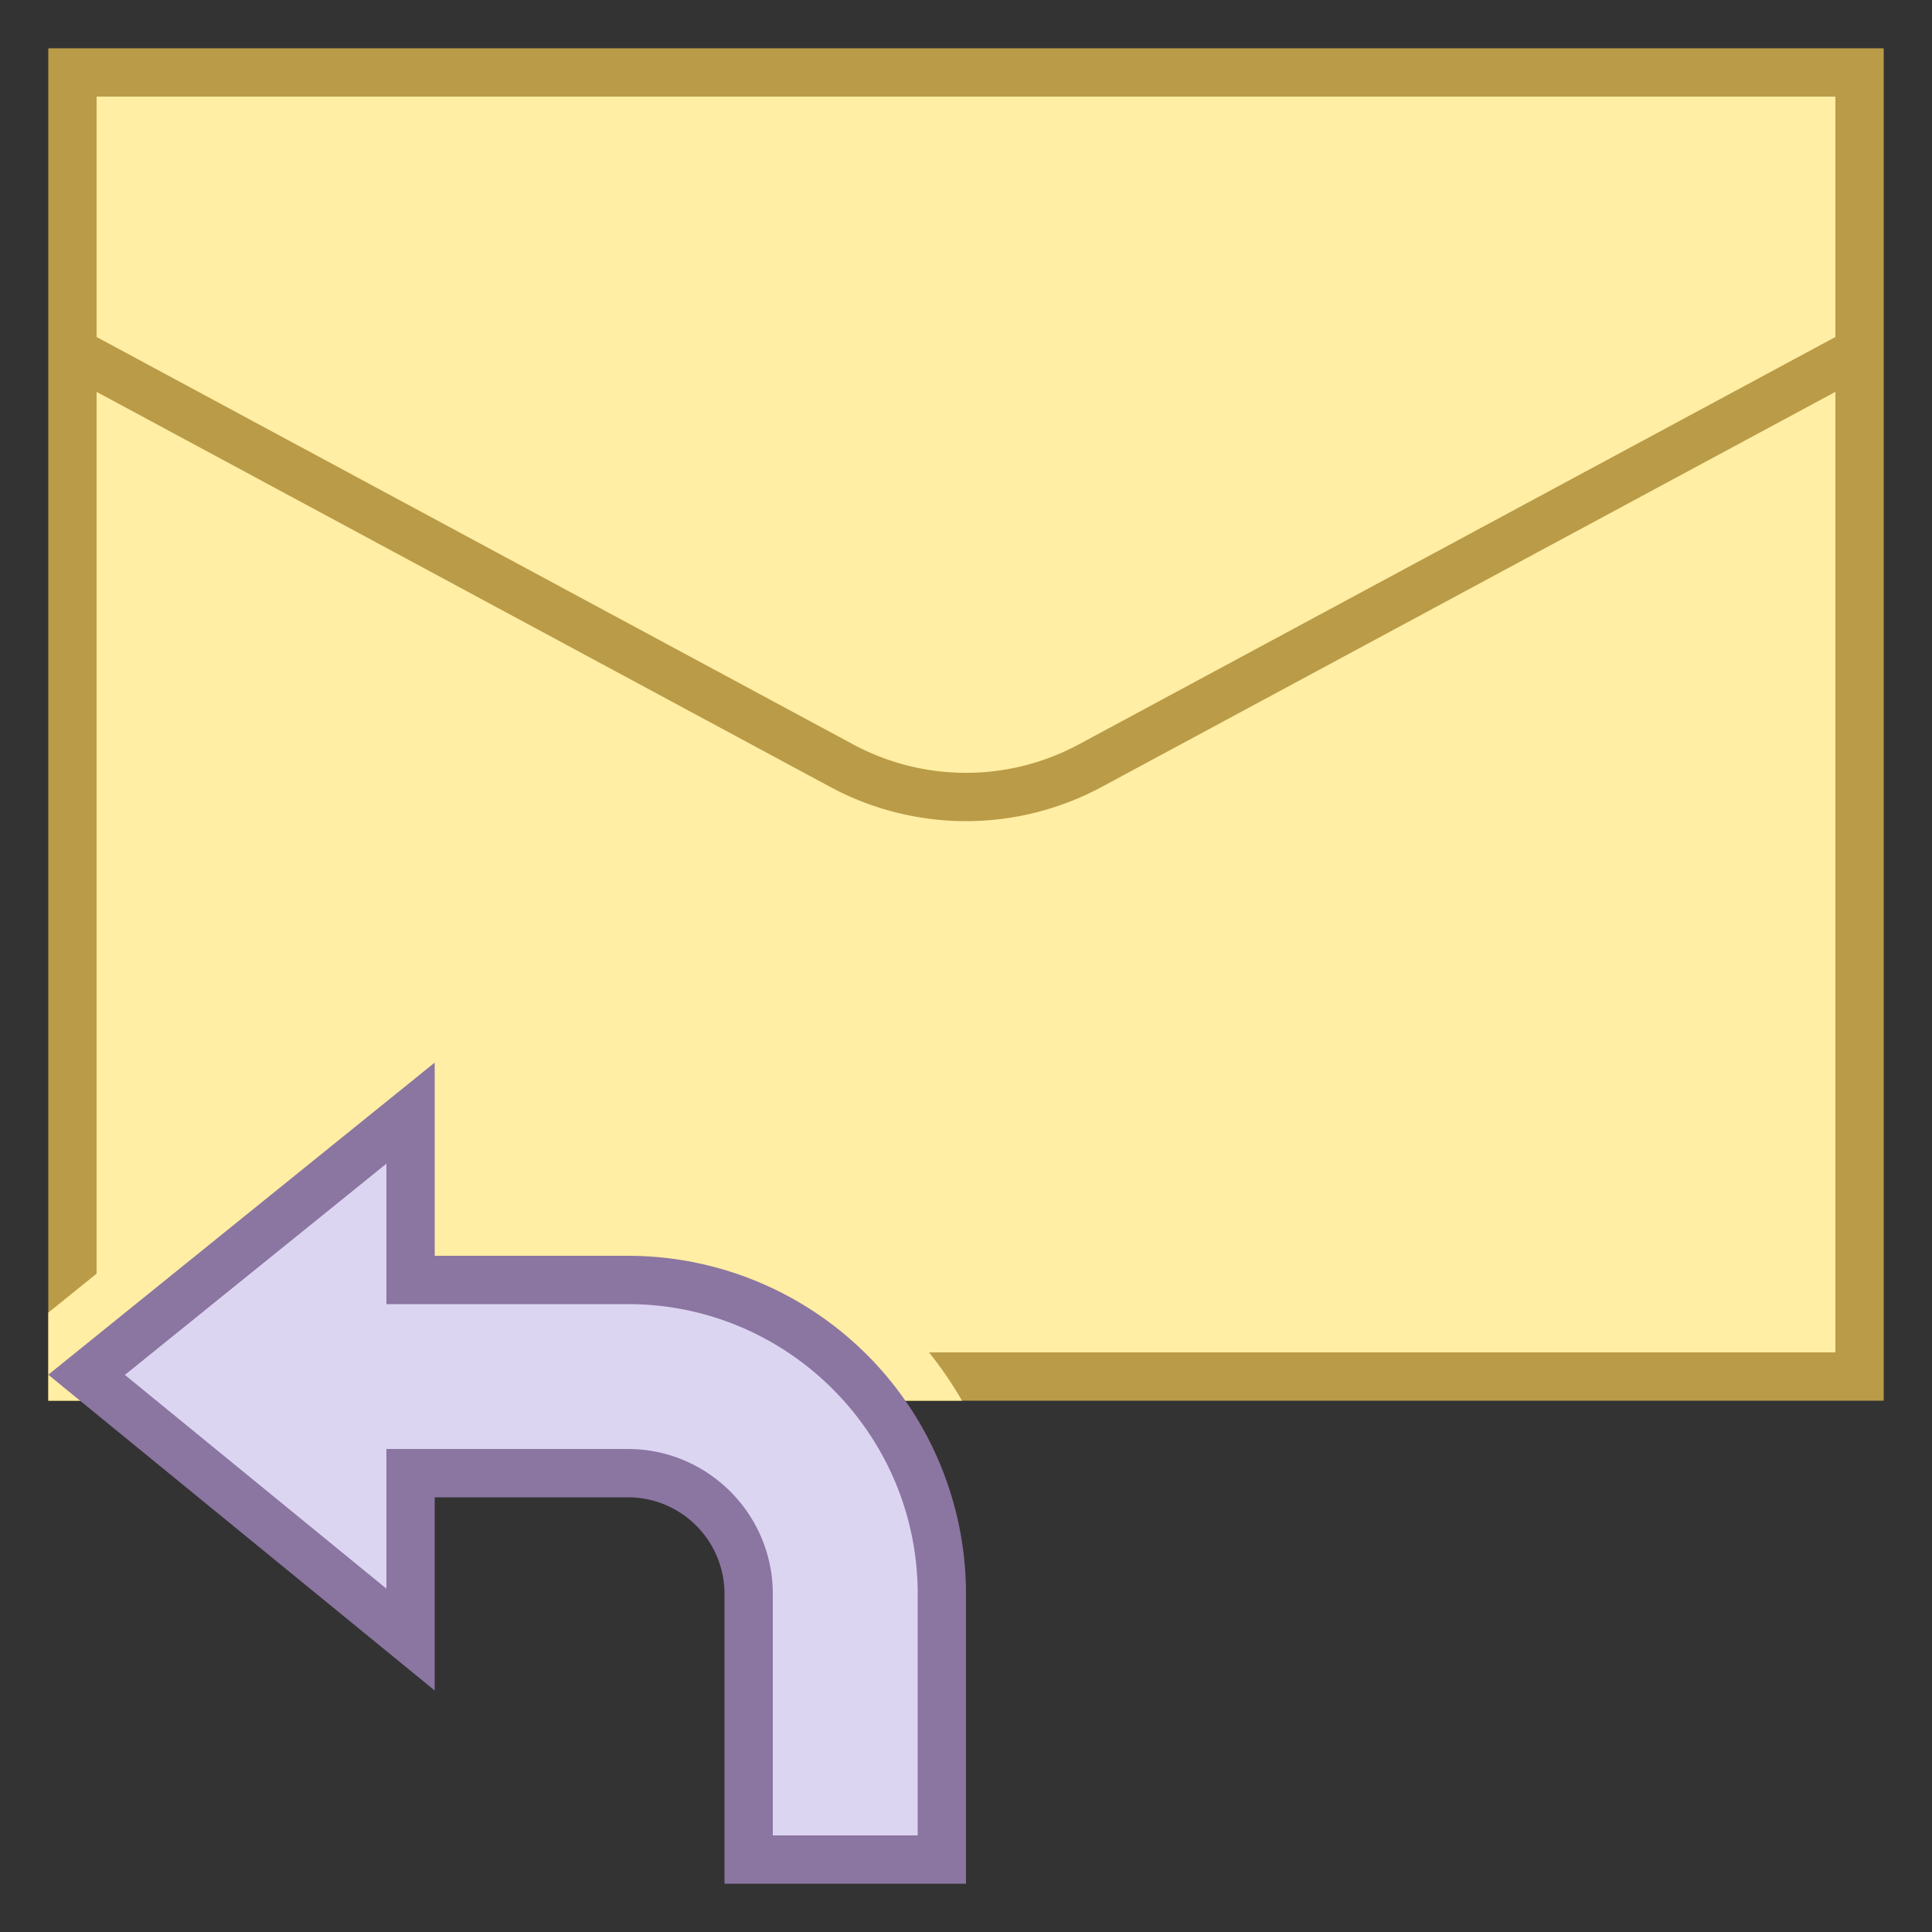 <svg viewBox="0 0 40 40" xmlns="http://www.w3.org/2000/svg"><rect x="0" y="0" width="40" height="40" fill="#333333" stroke="none"/><path fill="#ffeea3" d="M1.5 1.5h37v27h-37z"></path><path d="M2 2h36v26H2V2M1 1v28h38V1H1z" fill="#ba9b48"></path><path d="M38.321 7.372l-15.748 8.48a5.429 5.429 0 01-5.147 0L1.678 7.372" fill="#ffeea3" stroke="#ba9b48" stroke-miterlimit="10"></path><path d="M19.235 28H2v-1.631l-1 .808V29h18.918a8.056 8.056 0 00-.683-1z" fill="#ffeea3"></path><g><path d="M15.5 38.5V33c0-1.379-1.122-2.5-2.5-2.5H8.5v3.445l-6.707-5.481L8.5 23.047V26.5H13c3.584 0 6.5 2.916 6.5 6.5v5.5h-4z" fill="#dcd5f2"></path><path d="M8 24.093V27h5c3.308 0 6 2.692 6 6v5h-3v-5c0-1.654-1.346-3-3-3H8v2.891l-5.414-4.425L8 24.093M9 22l-8 6.462L9 35v-4h4a2 2 0 012 2v6h5v-6a7 7 0 00-7-7H9v-4z" fill="#8b75a1"></path></g></svg>